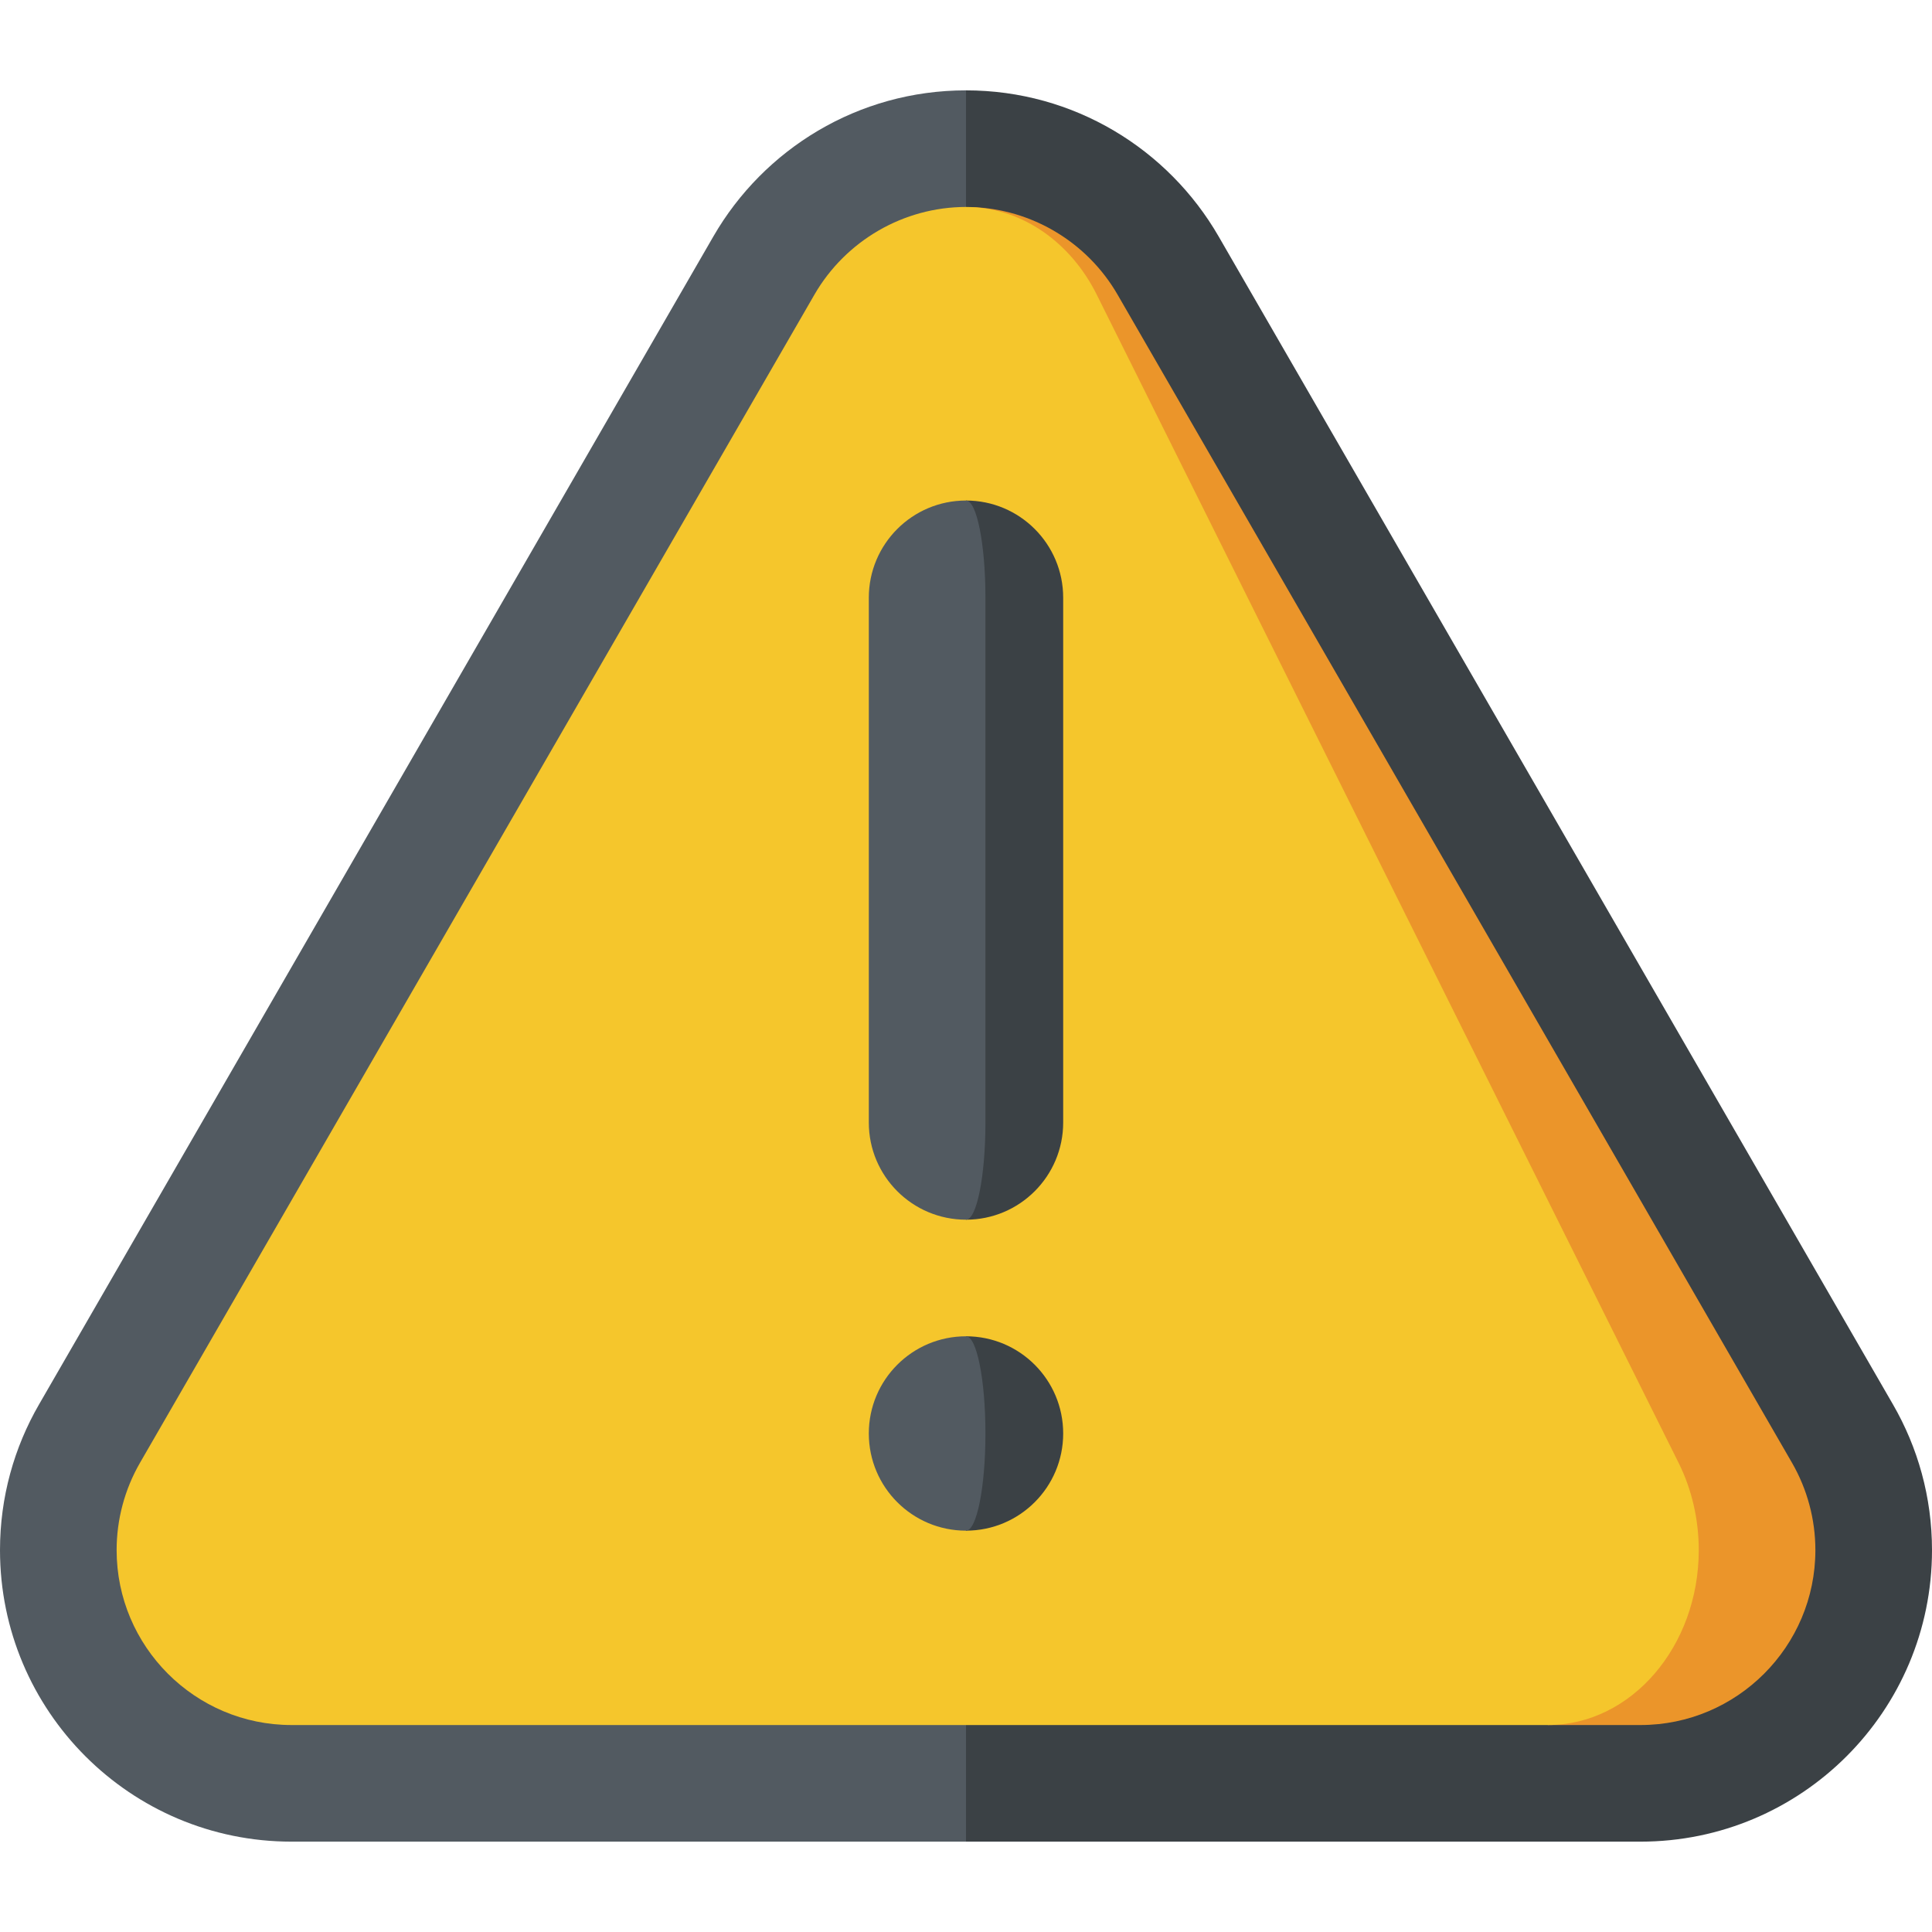 <?xml version="1.0"?>
<svg xmlns="http://www.w3.org/2000/svg" xmlns:xlink="http://www.w3.org/1999/xlink" xmlns:svgjs="http://svgjs.com/svgjs" version="1.1" width="512" height="512" x="0" y="0" viewBox="0 0 512 512" style="enable-background:new 0 0 512 512" xml:space="preserve" class=""><g>
<path xmlns="http://www.w3.org/2000/svg" style="" d="M322.939,62.642l178.737,309.583C508.231,383.578,512,396.74,512,410.791  c0,42.67-34.592,77.264-77.264,77.264H256L194.189,256L256,23.946C284.62,23.946,309.587,39.519,322.939,62.642z" fill="#3b4145" data-original="#3b4145" class=""/>
<path xmlns="http://www.w3.org/2000/svg" style="" d="M189.061,62.642L10.323,372.225C3.769,383.578,0,396.74,0,410.791  c0,42.67,34.592,77.264,77.264,77.264H256V23.946C227.38,23.946,202.413,39.519,189.061,62.642z" fill="#525a61" data-original="#525a61" class=""/>
<path xmlns="http://www.w3.org/2000/svg" style="" d="M474.913,387.678L296.177,78.098c-8.056-13.959-22.849-22.767-38.848-23.22l152.869,402.275h24.539  c25.559,0,46.358-20.798,46.358-46.358C481.095,402.677,478.952,394.683,474.913,387.678z" fill="#eb952a" data-original="#ffb751" class=""/>
<path xmlns="http://www.w3.org/2000/svg" style="" d="M444.853,387.678c3.492,7.005,5.336,14.999,5.336,23.117c0,25.559-17.935,46.358-39.992,46.358  H77.264c-25.559,0-46.358-20.799-46.358-46.358c0-8.118,2.143-16.112,6.181-23.117l178.736-309.58  c8.283-14.34,23.674-23.251,40.177-23.251c0.443,0,0.886,0.01,1.329,0.031c13.732,0.536,26.414,9.323,33.326,23.22L444.853,387.678z  " fill="#f5c62c" data-original="#ffd764" class=""/>
<path xmlns="http://www.w3.org/2000/svg" style="" d="M256,354.131v51.509c14.227,0,25.755-11.528,25.755-25.755  C281.755,365.659,270.227,354.131,256,354.131z" fill="#3b4145" data-original="#3b4145" class=""/>
<path xmlns="http://www.w3.org/2000/svg" style="" d="M256,354.131c2.843,0,5.151,11.528,5.151,25.755c0,14.227-2.308,25.755-5.151,25.755  c-14.227,0-25.755-11.528-25.755-25.755C230.245,365.659,241.773,354.131,256,354.131z" fill="#525a61" data-original="#525a61" class=""/>
<path xmlns="http://www.w3.org/2000/svg" style="" d="M256,132.646V323.23c14.227,0,25.755-11.538,25.755-25.755V158.401  C281.755,144.174,270.227,132.646,256,132.646z" fill="#3b4145" data-original="#3b4145" class=""/>
<path xmlns="http://www.w3.org/2000/svg" style="" d="M256,132.646c2.843,0,5.151,11.528,5.151,25.755v139.074c0,14.216-2.308,25.755-5.151,25.755  c-14.227,0-25.755-11.538-25.755-25.755V158.401C230.245,144.174,241.773,132.646,256,132.646z" fill="#525a61" data-original="#525a61" class=""/>
<g xmlns="http://www.w3.org/2000/svg">
</g>
<g xmlns="http://www.w3.org/2000/svg">
</g>
<g xmlns="http://www.w3.org/2000/svg">
</g>
<g xmlns="http://www.w3.org/2000/svg">
</g>
<g xmlns="http://www.w3.org/2000/svg">
</g>
<g xmlns="http://www.w3.org/2000/svg">
</g>
<g xmlns="http://www.w3.org/2000/svg">
</g>
<g xmlns="http://www.w3.org/2000/svg">
</g>
<g xmlns="http://www.w3.org/2000/svg">
</g>
<g xmlns="http://www.w3.org/2000/svg">
</g>
<g xmlns="http://www.w3.org/2000/svg">
</g>
<g xmlns="http://www.w3.org/2000/svg">
</g>
<g xmlns="http://www.w3.org/2000/svg">
</g>
<g xmlns="http://www.w3.org/2000/svg">
</g>
<g xmlns="http://www.w3.org/2000/svg">
</g>
</g></svg>
